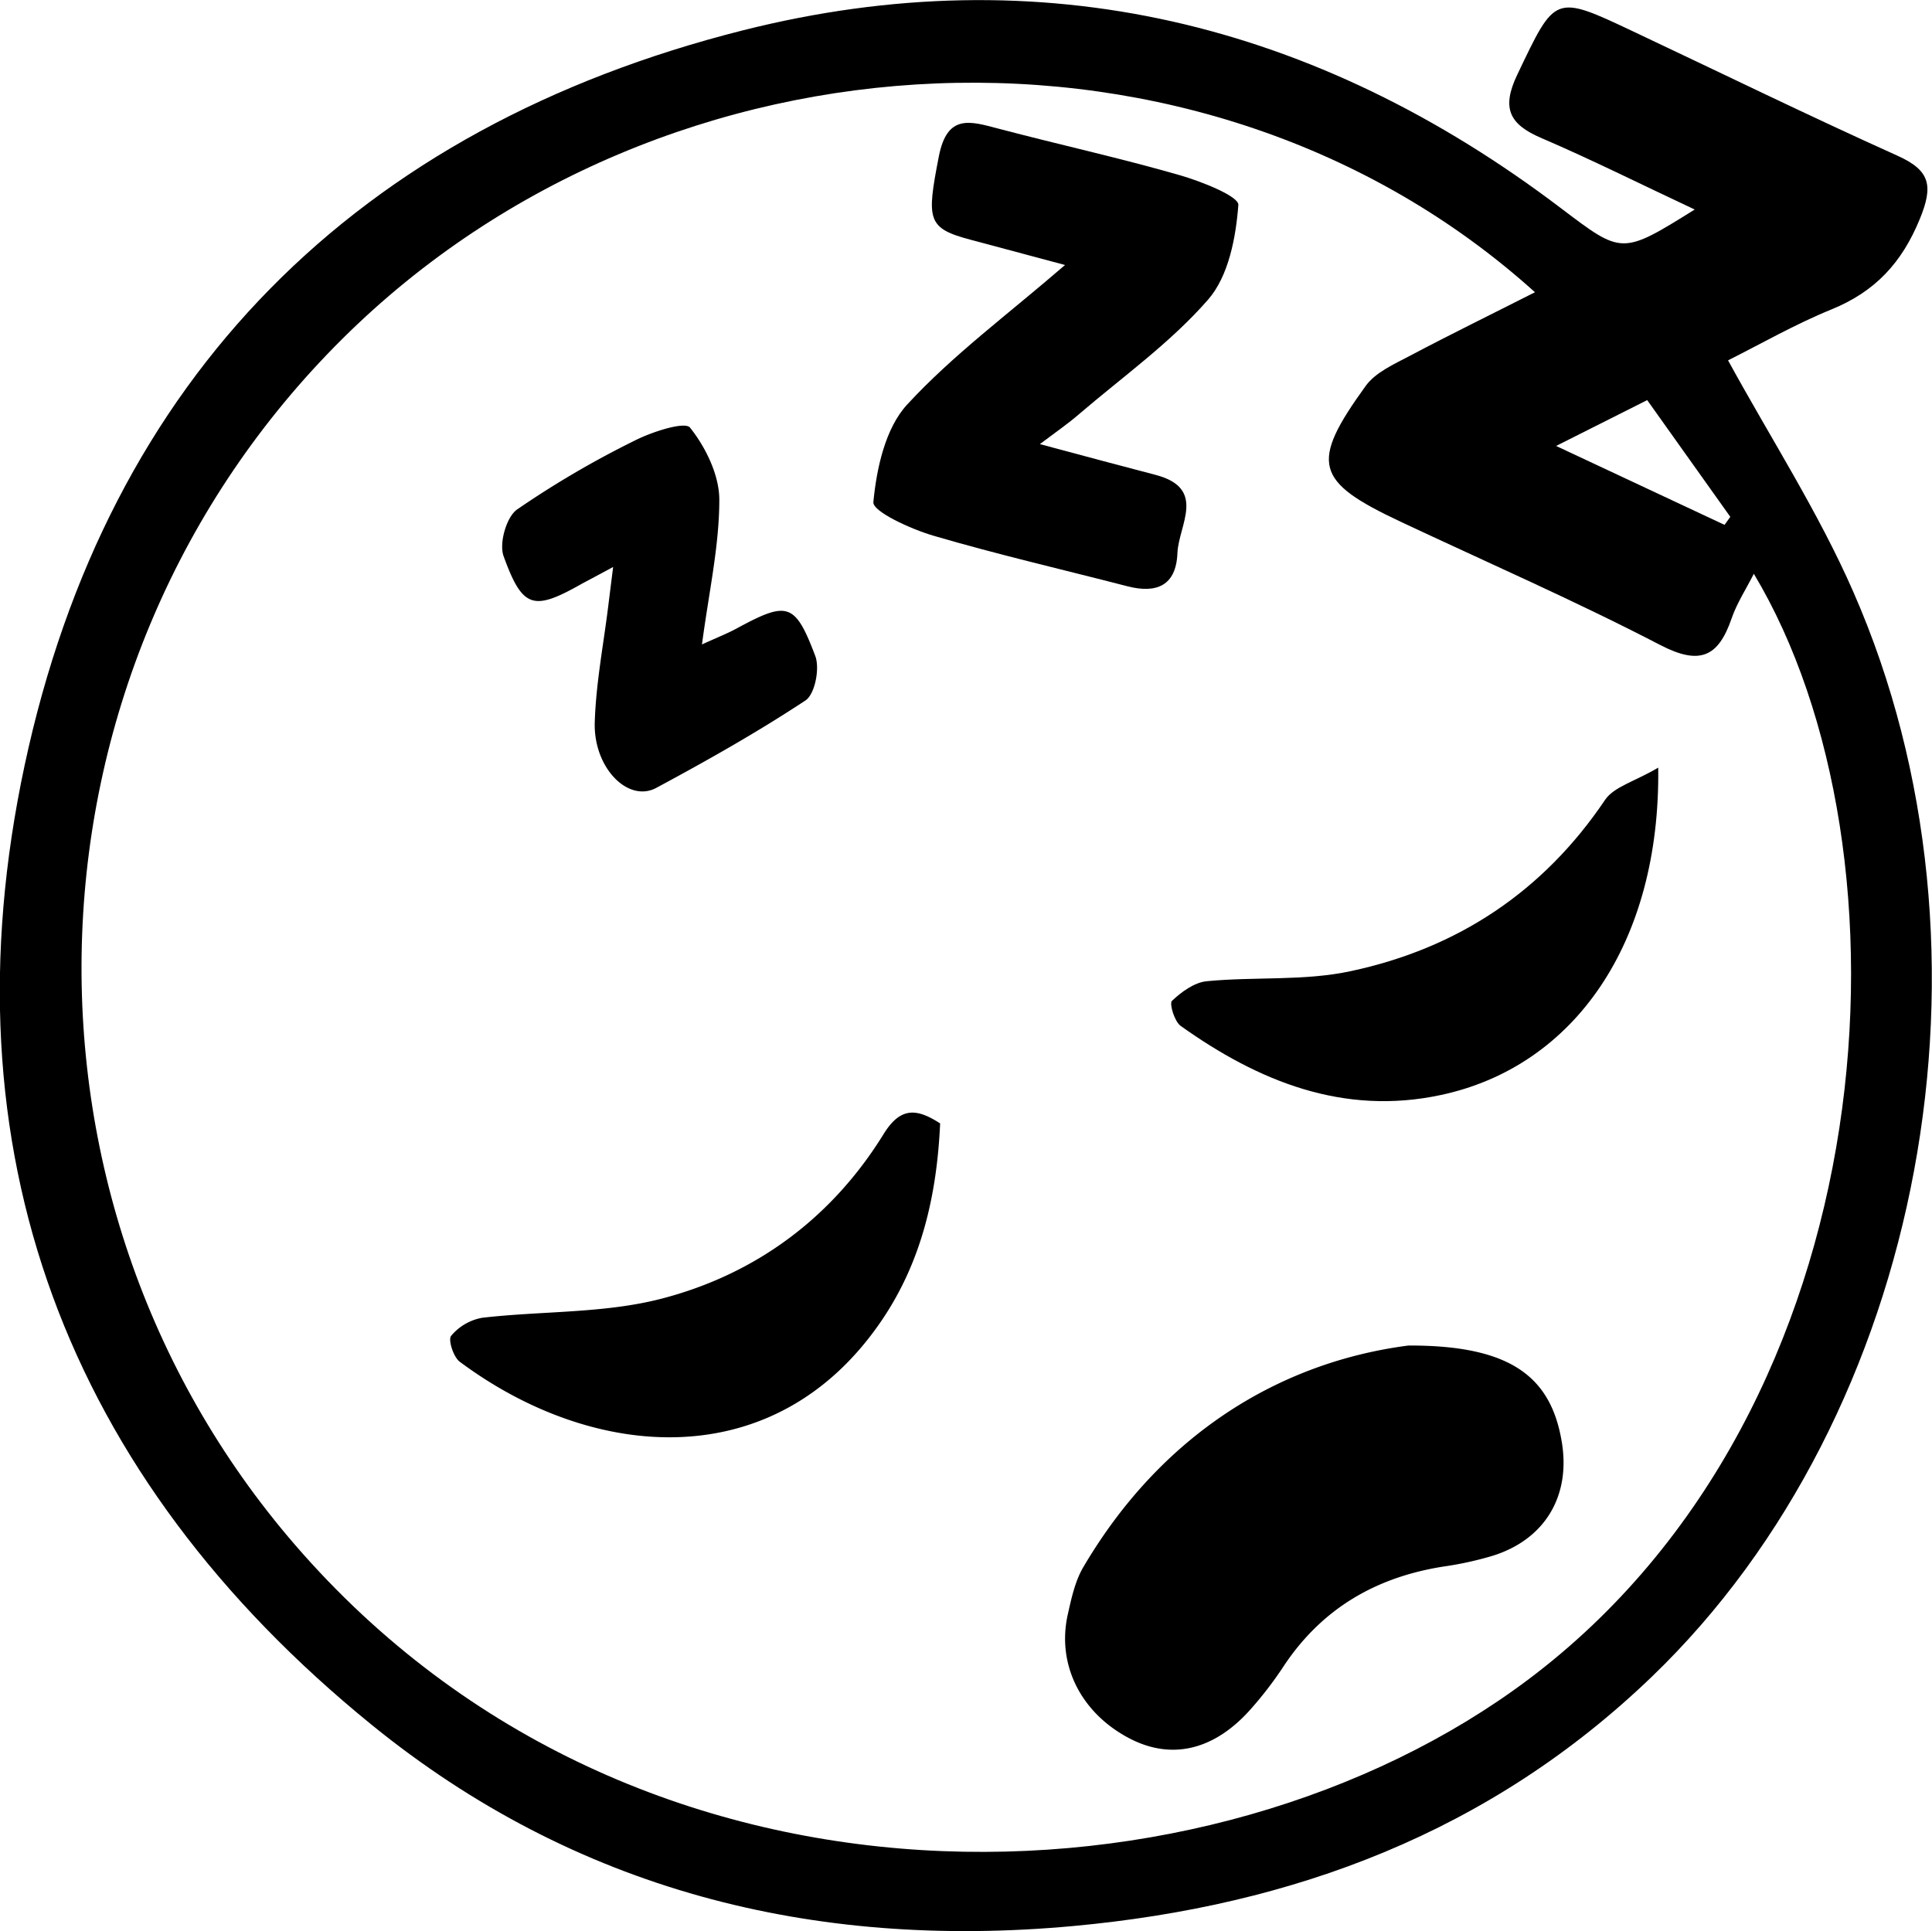 <svg id="Layer_1" data-name="Layer 1" xmlns="http://www.w3.org/2000/svg" viewBox="0 0 462.38 462.21"><title>25</title><path d="M-4531.09,1194.85c-13.11-6.15-24.79-12-36.77-17.14-7.69-3.3-9.49-7.2-5.68-15.17,9.12-19.09,8.77-19.27,27.78-10.29,21.06,9.94,42,20.18,63.22,29.73,7.92,3.56,8.54,7.27,5.32,15.14-4.3,10.51-10.73,17.4-21.14,21.64-8.72,3.55-17,8.31-24.75,12.19,10.2,18.65,21.66,36.38,30,55.46,37.75,86.09,17,196.81-48.17,259.55-38.63,37.19-85.7,54.89-138.61,59.75-62.4,5.73-119.23-8.68-167.83-48.16-73.26-59.52-102.72-137.73-83.06-229.7,19.87-93,79.63-152.6,171.9-175.89,71.37-18,137.18-1.92,195.84,42.62C-4548.46,1205.61-4548.58,1205.76-4531.09,1194.85Zm-38.23,19.8c-79-71.26-208-65.72-285.39,11.12-79,78.41-83.36,205.38-11.37,288.69,81.92,94.81,219.32,89.3,295.29,32.14,86.58-65.15,93.63-198.25,53.85-264.56-1.91,3.76-4.08,7.07-5.32,10.69-3.21,9.33-7.69,11.23-17.11,6.34-20.33-10.55-41.37-19.74-62.12-29.5-20.51-9.64-21.77-13.93-8.34-32.5,2.36-3.26,6.8-5.2,10.57-7.2C-4589.65,1224.78-4579.87,1220-4569.32,1214.65Zm5.06,36.79,40.31,18.89,1.38-1.92-19.89-27.94Z" transform="translate(4936.68 -1144.7)"/><path d="M-4599.6,1466.76c24.38-.08,34.15,7.4,36.72,23.22,2.09,12.87-4.1,23.19-16.52,27.09a80.45,80.45,0,0,1-11.73,2.58c-16.35,2.54-29.4,10.19-38.56,24.2a90.24,90.24,0,0,1-7.31,9.55c-8.74,10.1-19,12.68-29.14,7.51-11.71-6-17.69-17.62-15-29.74,0.87-3.88,1.75-8,3.72-11.36C-4658.52,1487.68-4630,1470.68-4599.6,1466.76Z" transform="translate(4936.68 -1144.7)"/><path d="M-4687.81,1251c11.09,3,19.39,5.18,27.7,7.37,12.35,3.25,5.48,12.05,5.22,18.72-0.3,7.69-4.88,9.78-12,7.93-15.47-4-31.08-7.6-46.41-12.1-5.39-1.58-14.58-5.78-14.36-8.05,0.77-8.07,2.86-17.66,8.08-23.33,10.93-11.87,24.16-21.62,37.79-33.41-8.69-2.31-15.55-4.17-22.43-6-10.62-2.79-10.74-4.71-7.77-20,2-10.23,7.48-8.43,14.26-6.64,14.4,3.8,29,7,43.28,11.11,5.23,1.49,14.3,5.09,14.14,7.16-0.59,7.79-2.33,17-7.21,22.62-9,10.34-20.49,18.51-31,27.52C-4680.94,1246-4683.61,1247.85-4687.81,1251Z" transform="translate(4936.68 -1144.7)"/><path d="M-4539.82,1328.44c0.54,41.92-20.05,71.52-52,78.35-23.33,5-43.64-3.24-62.29-16.53-1.49-1.06-2.76-5.35-2.09-6,2.27-2.15,5.36-4.41,8.32-4.7,11.5-1.12,23.38,0,34.55-2.43,25.46-5.44,46-19,60.8-41C-4550.39,1333-4545.49,1331.78-4539.82,1328.44Z" transform="translate(4936.68 -1144.7)"/><path d="M-4711.68,1413.6c-0.77,17-4.38,33.09-14.11,47.33-25.33,37.1-68.78,33.62-100.86,9.71-1.52-1.13-2.83-5.27-2.06-6.2a12.56,12.56,0,0,1,7.41-4.32c14.34-1.67,29.22-1,43-4.59,22.49-5.85,40.71-19.32,53.1-39.4C-4721.22,1409.7-4717.38,1409.89-4711.68,1413.6Z" transform="translate(4936.68 -1144.7)"/><path d="M-4789.94,1280.41c-3.69,2-5.6,3-7.46,4-11.63,6.58-14.2,6-18.76-6.6-1.11-3.07.67-9.36,3.24-11.17a226.73,226.73,0,0,1,28.18-16.5c4.11-2.09,12-4.64,13.21-3.08,3.76,4.73,7,11.37,7,17.26,0,11.07-2.5,22.13-4.15,34.63,3.83-1.75,6.12-2.64,8.26-3.8,12.18-6.61,14-6.28,18.86,6.57,1.12,3-.09,9.14-2.34,10.63-11.5,7.59-23.56,14.4-35.71,20.93-6.73,3.62-15.06-4.78-14.73-15.69,0.29-9.4,2.12-18.76,3.27-28.14C-4790.77,1287-4790.45,1284.5-4789.94,1280.41Z" transform="translate(4936.68 -1144.7)"/></svg>